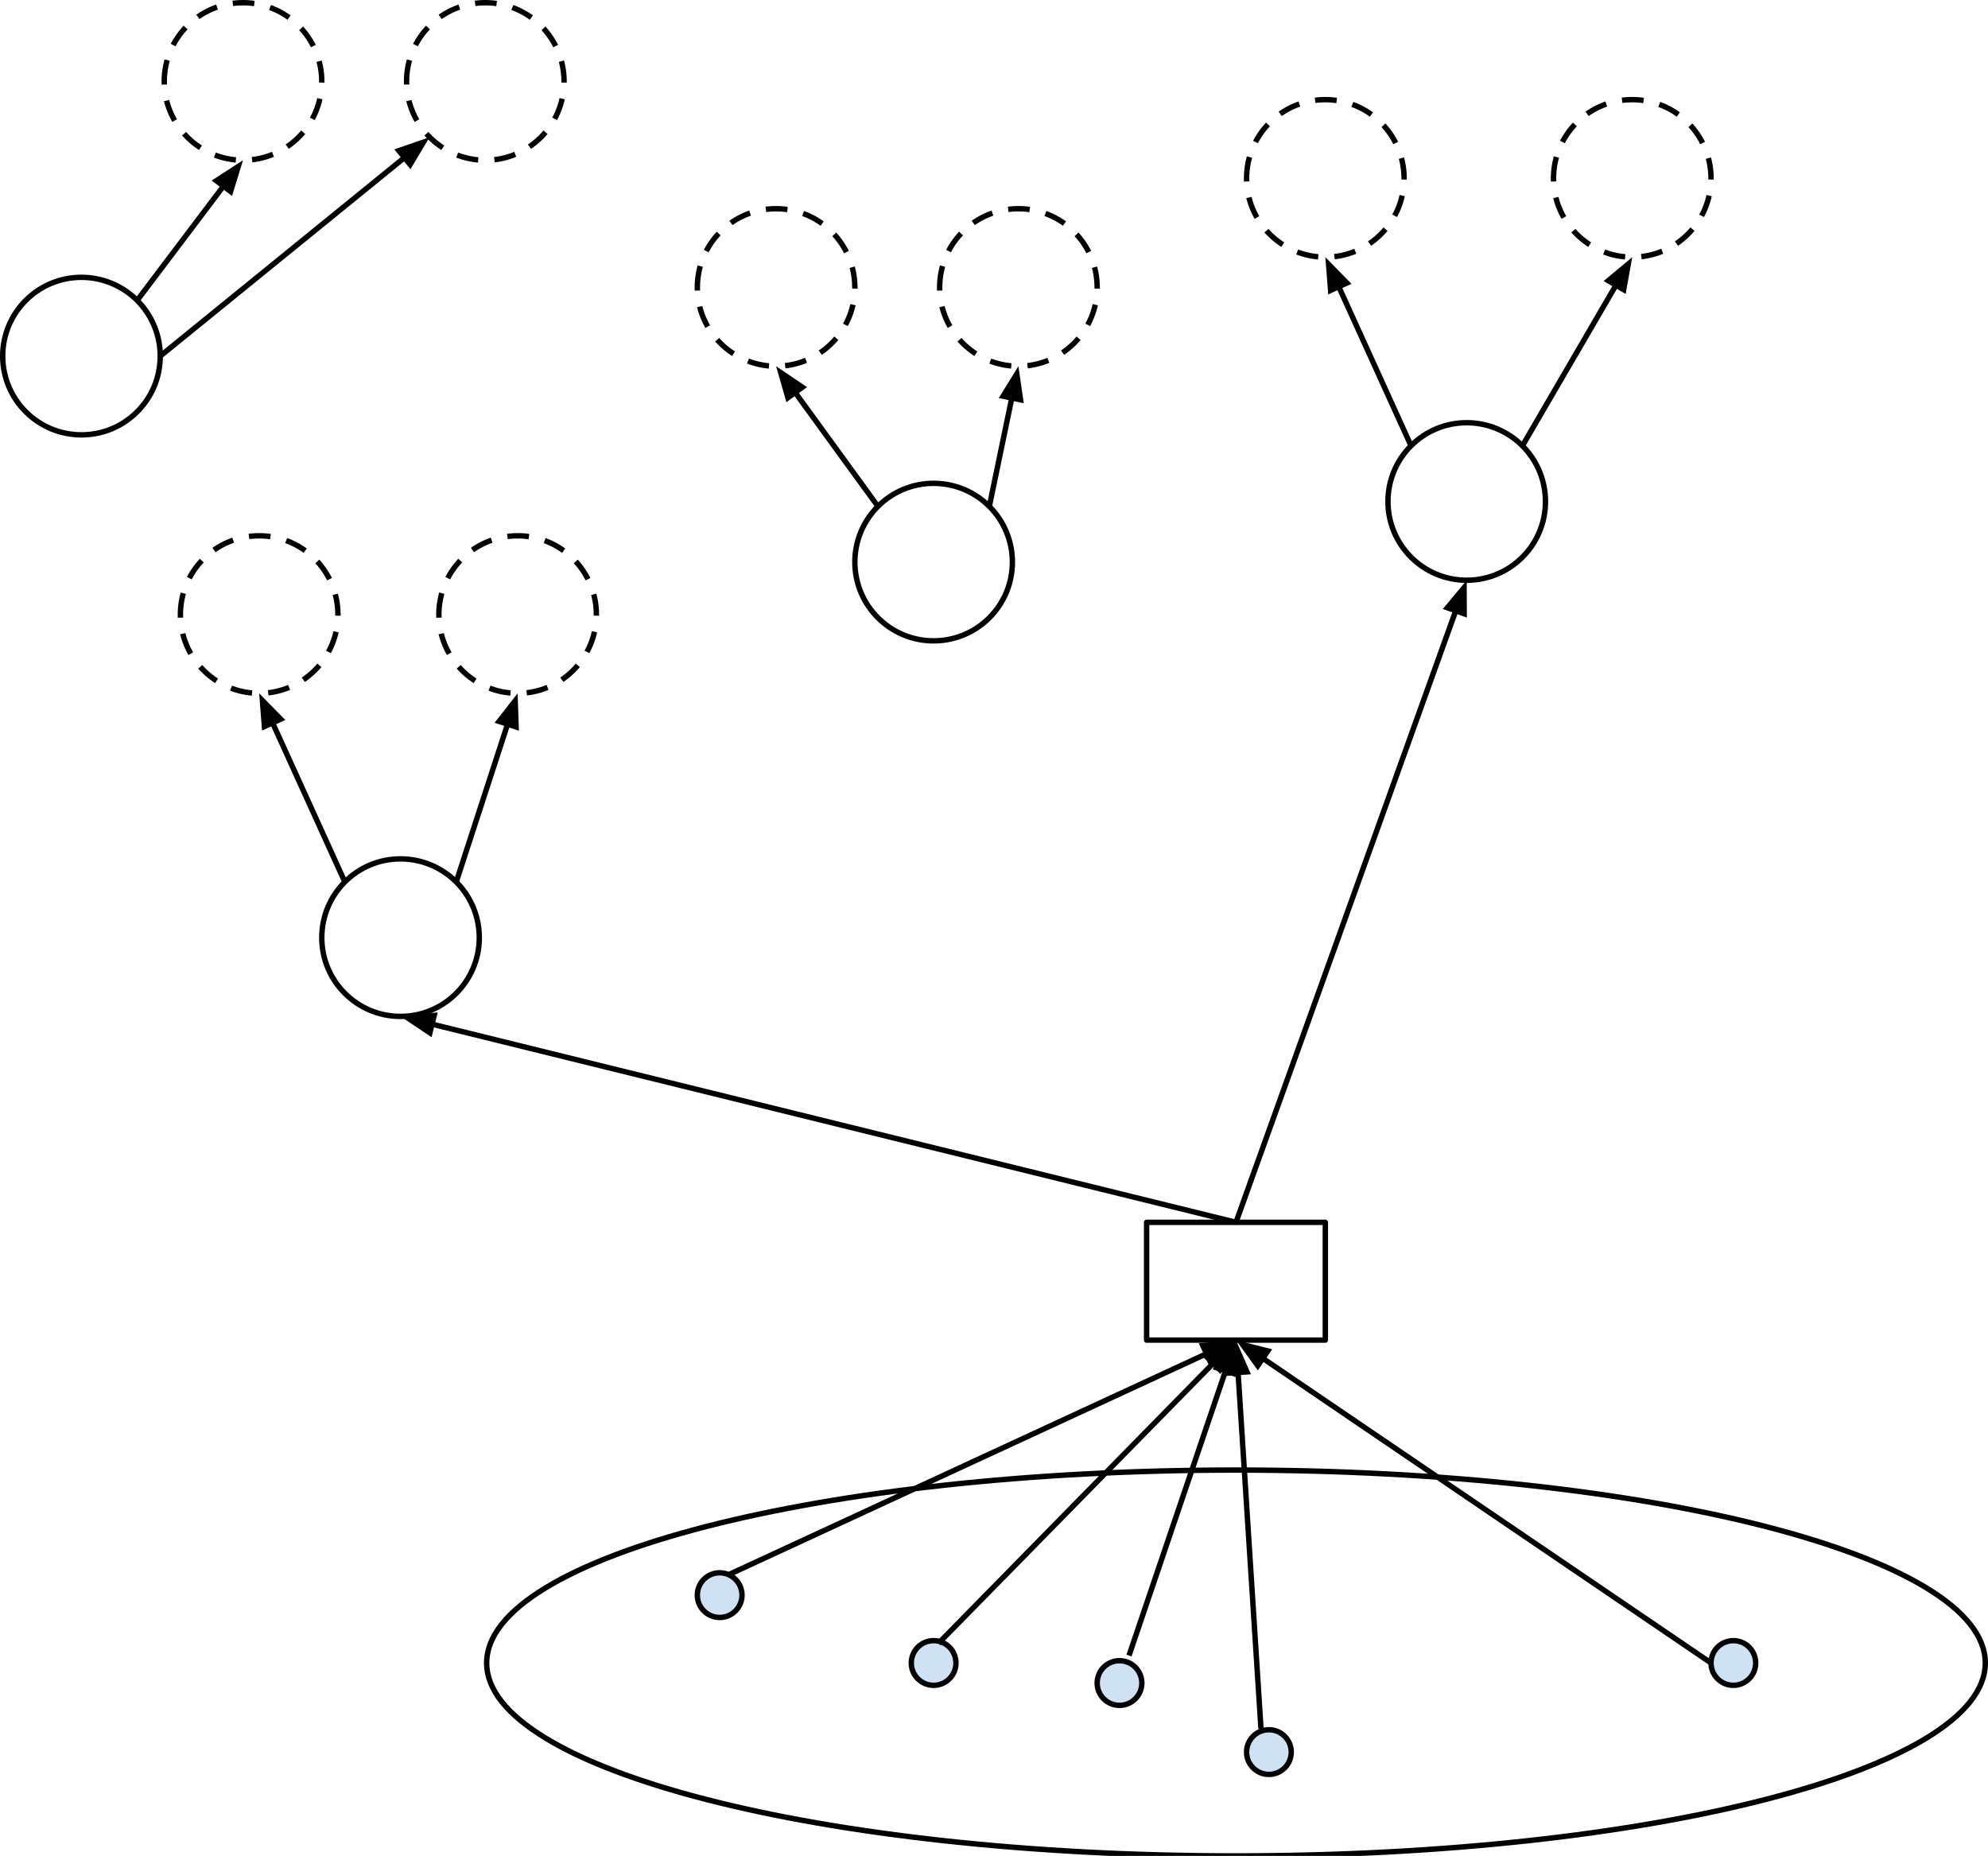 <?xml version="1.0" encoding="UTF-8" standalone="no"?>
<svg
   xmlns:dc="http://purl.org/dc/elements/1.1/"
   xmlns:cc="http://creativecommons.org/ns#"
   xmlns:rdf="http://www.w3.org/1999/02/22-rdf-syntax-ns#"
   xmlns:svg="http://www.w3.org/2000/svg"
   xmlns="http://www.w3.org/2000/svg"
   xmlns:sodipodi="http://sodipodi.sourceforge.net/DTD/sodipodi-0.dtd"
   xmlns:inkscape="http://www.inkscape.org/namespaces/inkscape"
   version="1.1"
   viewBox="0 0 735.754 686.867"
   stroke-miterlimit="10"
   id="svg4211"
   inkscape:version="0.48.3.1 r9886"
   width="100%"
   height="100%"
   sodipodi:docname="ReSTfulObjectStorage.svg"
   style="fill:none;stroke:none">
  <defs
     id="defs4328" />
  <sodipodi:namedview
     pagecolor="#ffffff"
     bordercolor="#666666"
     borderopacity="1"
     objecttolerance="10"
     gridtolerance="10"
     guidetolerance="10"
     inkscape:pageopacity="0"
     inkscape:pageshadow="2"
     inkscape:window-width="640"
     inkscape:window-height="480"
     id="namedview4326"
     showgrid="false"
     fit-margin-top="0"
     fit-margin-left="0"
     fit-margin-right="0"
     fit-margin-bottom="0"
     inkscape:zoom="0.32777778"
     inkscape:cx="317.12415"
     inkscape:cy="360"
     inkscape:window-x="49"
     inkscape:window-y="24"
     inkscape:window-maximized="0"
     inkscape:current-layer="svg4211" />
  <clipPath
     id="p.0">
    <path
       d="M 0,0 960,0 960,720 0,720 0,0 z"
       clip-rule="nonzero"
       id="path4214"
       inkscape:connector-curvature="0" />
  </clipPath>
  <g
     clip-path="url(#p.0)"
     id="g4216"
     transform="translate(-162.876,-33.133)">
    <path
       d="m 163.876,164.919 0,0 c 0,-16.099 13.051,-29.15 29.15,-29.15 l 0,0 c 7.731,0 15.145,3.071 20.612,8.538 5.467,5.467 8.538,12.881 8.538,20.612 l 0,0 c 0,16.099 -13.051,29.15 -29.15,29.15 l 0,0 c -16.099,0 -29.15,-13.051 -29.15,-29.15 z"
       id="path4218"
       inkscape:connector-curvature="0"
       style="stroke:#000000;stroke-width:2;stroke-linecap:butt;stroke-linejoin:round" />
    <path
       d="m 223.662,63.282 0,0 c 0,-16.099 13.051,-29.15 29.15,-29.15 l 0,0 c 7.731,0 15.145,3.071 20.612,8.538 5.467,5.467 8.538,12.881 8.538,20.612 l 0,0 c 0,16.099 -13.051,29.15 -29.15,29.15 l 0,0 c -16.099,0 -29.15,-13.051 -29.15,-29.15 z"
       id="path4220"
       inkscape:connector-curvature="0"
       style="stroke:#000000;stroke-width:2;stroke-linecap:butt;stroke-linejoin:round;stroke-dasharray:8, 6" />
    <path
       d="m 313.342,63.282 0,0 c 0,-16.099 13.051,-29.15 29.15,-29.15 l 0,0 c 7.731,0 15.145,3.071 20.612,8.538 5.467,5.467 8.538,12.881 8.538,20.612 l 0,0 c 0,16.099 -13.051,29.15 -29.15,29.15 l 0,0 c -16.099,0 -29.15,-13.051 -29.15,-29.15 z"
       id="path4222"
       inkscape:connector-curvature="0"
       style="stroke:#000000;stroke-width:2;stroke-linecap:butt;stroke-linejoin:round;stroke-dasharray:8, 6" />
    <path
       d="M 213.637,144.307 245.58,102.008"
       id="path4224"
       inkscape:connector-curvature="0"
       style="stroke:#000000;stroke-width:2;stroke-linecap:butt;stroke-linejoin:round" />
    <path
       d="m 248.216,103.999 2.833,-9.234 -8.106,5.252 z"
       id="path4226"
       inkscape:connector-curvature="0"
       style="fill:#000000;fill-rule:evenodd;stroke:#000000;stroke-width:2;stroke-linecap:butt" />
    <path
       d="M 222.175,164.919 312.567,91.462"
       id="path4228"
       inkscape:connector-curvature="0"
       style="stroke:#000000;stroke-width:2;stroke-linecap:butt;stroke-linejoin:round" />
    <path
       d="m 314.65,94.026 4.96,-8.288 -9.127,3.16 z"
       id="path4230"
       inkscape:connector-curvature="0"
       style="fill:#000000;fill-rule:evenodd;stroke:#000000;stroke-width:2;stroke-linecap:butt" />
    <path
       d="m 479.261,241.159 0,0 c 0,-16.099 13.051,-29.15 29.15,-29.15 l 0,0 c 7.731,0 15.145,3.071 20.612,8.538 5.467,5.467 8.538,12.881 8.538,20.612 l 0,0 c 0,16.099 -13.051,29.15 -29.15,29.15 l 0,0 c -16.099,0 -29.15,-13.051 -29.15,-29.15 z"
       id="path4232"
       inkscape:connector-curvature="0"
       style="stroke:#000000;stroke-width:2;stroke-linecap:butt;stroke-linejoin:round" />
    <path
       d="m 420.957,139.522 0,0 c 0,-16.099 13.051,-29.15 29.15,-29.15 l 0,0 c 7.731,0 15.145,3.071 20.612,8.538 5.467,5.467 8.538,12.881 8.538,20.612 l 0,0 c 0,16.099 -13.051,29.15 -29.15,29.15 l 0,0 c -16.099,0 -29.15,-13.051 -29.15,-29.15 z"
       id="path4234"
       inkscape:connector-curvature="0"
       style="stroke:#000000;stroke-width:2;stroke-linecap:butt;stroke-linejoin:round;stroke-dasharray:8, 6" />
    <path
       d="m 510.637,139.522 0,0 c 0,-16.099 13.051,-29.15 29.15,-29.15 l 0,0 c 7.731,0 15.145,3.071 20.612,8.538 5.467,5.467 8.538,12.881 8.538,20.612 l 0,0 c 0,16.099 -13.051,29.15 -29.15,29.15 l 0,0 c -16.099,0 -29.15,-13.051 -29.15,-29.15 z"
       id="path4236"
       inkscape:connector-curvature="0"
       style="stroke:#000000;stroke-width:2;stroke-linecap:butt;stroke-linejoin:round;stroke-dasharray:8, 6" />
    <path
       d="m 487.798,220.547 -30.638,-42.167"
       id="path4238"
       inkscape:connector-curvature="0"
       style="stroke:#000000;stroke-width:2;stroke-linecap:butt;stroke-linejoin:round" />
    <path
       d="m 459.833,176.438 -8.008,-5.401 2.663,9.284 z"
       id="path4240"
       inkscape:connector-curvature="0"
       style="fill:#000000;fill-rule:evenodd;stroke:#000000;stroke-width:2;stroke-linecap:butt" />
    <path
       d="m 529.022,220.547 8.326,-40.126"
       id="path4242"
       inkscape:connector-curvature="0"
       style="stroke:#000000;stroke-width:2;stroke-linecap:butt;stroke-linejoin:round" />
    <path
       d="m 540.583,181.092 -1.391,-9.558 -5.079,8.216 z"
       id="path4244"
       inkscape:connector-curvature="0"
       style="fill:#000000;fill-rule:evenodd;stroke:#000000;stroke-width:2;stroke-linecap:butt" />
    <path
       d="m 676.556,218.727 0,0 c 0,-16.099 13.051,-29.15 29.15,-29.15 l 0,0 c 7.731,0 15.145,3.071 20.612,8.538 5.467,5.467 8.538,12.881 8.538,20.612 l 0,0 c 0,16.099 -13.051,29.15 -29.15,29.15 l 0,0 c -16.099,0 -29.15,-13.051 -29.15,-29.15 z"
       id="path4246"
       inkscape:connector-curvature="0"
       style="stroke:#000000;stroke-width:2;stroke-linecap:butt;stroke-linejoin:round" />
    <path
       d="m 624.231,99.154 0,0 c 0,-16.099 13.051,-29.15 29.15,-29.15 l 0,0 c 7.731,0 15.145,3.071 20.612,8.538 5.467,5.467 8.538,12.881 8.538,20.612 l 0,0 c 0,16.099 -13.051,29.15 -29.15,29.15 l 0,0 c -16.099,0 -29.15,-13.051 -29.15,-29.15 z"
       id="path4248"
       inkscape:connector-curvature="0"
       style="stroke:#000000;stroke-width:2;stroke-linecap:butt;stroke-linejoin:round;stroke-dasharray:8, 6" />
    <path
       d="m 737.825,99.154 0,0 c 0,-16.099 13.051,-29.15 29.15,-29.15 l 0,0 c 7.731,0 15.145,3.071 20.612,8.538 5.467,5.467 8.538,12.881 8.538,20.612 l 0,0 c 0,16.099 -13.051,29.15 -29.15,29.15 l 0,0 c -16.099,0 -29.15,-13.051 -29.15,-29.15 z"
       id="path4250"
       inkscape:connector-curvature="0"
       style="stroke:#000000;stroke-width:2;stroke-linecap:butt;stroke-linejoin:round;stroke-dasharray:8, 6" />
    <path
       d="m 685.093,198.115 -26.75,-58.886"
       id="path4252"
       inkscape:connector-curvature="0"
       style="stroke:#000000;stroke-width:2;stroke-linecap:butt;stroke-linejoin:round" />
    <path
       d="m 661.351,137.863 -6.762,-6.897 0.746,9.63 z"
       id="path4254"
       inkscape:connector-curvature="0"
       style="fill:#000000;fill-rule:evenodd;stroke:#000000;stroke-width:2;stroke-linecap:butt" />
    <path
       d="m 726.317,198.115 34.618,-59.442"
       id="path4256"
       inkscape:connector-curvature="0"
       style="stroke:#000000;stroke-width:2;stroke-linecap:butt;stroke-linejoin:round" />
    <path
       d="m 763.79,140.336 1.713,-9.506 -7.422,6.181 z"
       id="path4258"
       inkscape:connector-curvature="0"
       style="fill:#000000;fill-rule:evenodd;stroke:#000000;stroke-width:2;stroke-linecap:butt" />
    <path
       d="m 281.966,380.15 0,0 c 0,-16.099 13.051,-29.15 29.15,-29.15 l 0,0 c 7.731,0 15.145,3.071 20.612,8.538 5.467,5.467 8.538,12.881 8.538,20.612 l 0,0 c 0,16.099 -13.051,29.15 -29.15,29.15 l 0,0 c -16.099,0 -29.15,-13.051 -29.15,-29.15 z"
       id="path4260"
       inkscape:connector-curvature="0"
       style="stroke:#000000;stroke-width:2;stroke-linecap:butt;stroke-linejoin:round" />
    <path
       d="m 229.641,260.577 0,0 c 0,-16.099 13.051,-29.15 29.15,-29.15 l 0,0 c 7.731,0 15.145,3.071 20.612,8.538 5.467,5.467 8.538,12.881 8.538,20.612 l 0,0 c 0,16.099 -13.051,29.15 -29.15,29.15 l 0,0 c -16.099,0 -29.15,-13.051 -29.15,-29.15 z"
       id="path4262"
       inkscape:connector-curvature="0"
       style="stroke:#000000;stroke-width:2;stroke-linecap:butt;stroke-linejoin:round;stroke-dasharray:8, 6" />
    <path
       d="m 325.299,260.577 0,0 c 0,-16.099 13.051,-29.15 29.15,-29.15 l 0,0 c 7.731,0 15.145,3.071 20.612,8.538 5.467,5.467 8.538,12.881 8.538,20.612 l 0,0 c 0,16.099 -13.051,29.15 -29.15,29.15 l 0,0 c -16.099,0 -29.15,-13.051 -29.15,-29.15 z"
       id="path4264"
       inkscape:connector-curvature="0"
       style="stroke:#000000;stroke-width:2;stroke-linecap:butt;stroke-linejoin:round;stroke-dasharray:8, 6" />
    <path
       d="M 290.503,359.538 263.754,300.653"
       id="path4266"
       inkscape:connector-curvature="0"
       style="stroke:#000000;stroke-width:2;stroke-linecap:butt;stroke-linejoin:round" />
    <path
       d="m 266.761,299.286 -6.762,-6.897 0.746,9.63 z"
       id="path4268"
       inkscape:connector-curvature="0"
       style="fill:#000000;fill-rule:evenodd;stroke:#000000;stroke-width:2;stroke-linecap:butt" />
    <path
       d="m 331.727,359.538 19.008,-58.4"
       id="path4270"
       inkscape:connector-curvature="0"
       style="stroke:#000000;stroke-width:2;stroke-linecap:butt;stroke-linejoin:round" />
    <path
       d="m 353.876,302.16 -0.332,-9.653 -5.95,7.608 z"
       id="path4272"
       inkscape:connector-curvature="0"
       style="fill:#000000;fill-rule:evenodd;stroke:#000000;stroke-width:2;stroke-linecap:butt" />
    <path
       d="m 587.236,485.509 66.142,0 0,43.591 -66.142,0 z"
       id="path4274"
       inkscape:connector-curvature="0"
       style="stroke:#000000;stroke-width:2;stroke-linecap:butt;stroke-linejoin:round" />
    <path
       d="m 342.984,648.598 0,0 c 0,-39.434 124.162,-71.402 277.323,-71.402 l 0,0 c 153.161,0 277.323,31.968 277.323,71.402 l 0,0 C 897.629,688.032 773.468,720 620.307,720 l 0,0 C 467.145,720 342.984,688.032 342.984,648.598 z"
       id="path4276"
       inkscape:connector-curvature="0"
       style="stroke:#000000;stroke-width:2;stroke-linecap:butt;stroke-linejoin:round" />
    <path
       d="m 420.957,623.483 0,0 c 0,-4.566 3.702,-8.268 8.268,-8.268 l 0,0 c 2.193,0 4.296,0.871 5.846,2.422 1.551,1.55 2.422,3.653 2.422,5.846 l 0,0 c 0,4.566 -3.702,8.268 -8.268,8.268 l 0,0 c -4.566,0 -8.268,-3.702 -8.268,-8.268 z"
       id="path4278"
       inkscape:connector-curvature="0"
       style="fill:#cfe2f3;fill-rule:nonzero" />
    <path
       d="m 420.957,623.483 0,0 c 0,-4.566 3.702,-8.268 8.268,-8.268 l 0,0 c 2.193,0 4.296,0.871 5.846,2.422 1.551,1.55 2.422,3.653 2.422,5.846 l 0,0 c 0,4.566 -3.702,8.268 -8.268,8.268 l 0,0 c -4.566,0 -8.268,-3.702 -8.268,-8.268 z"
       id="path4280"
       inkscape:connector-curvature="0"
       style="stroke:#000000;stroke-width:2;stroke-linecap:butt;stroke-linejoin:round" />
    <path
       d="m 568.936,656.018 0,0 c 0,-4.566 3.702,-8.268 8.268,-8.268 l 0,0 c 2.193,0 4.296,0.871 5.846,2.422 1.55,1.55 2.422,3.653 2.422,5.846 l 0,0 c 0,4.566 -3.702,8.268 -8.268,8.268 l 0,0 c -4.566,0 -8.268,-3.702 -8.268,-8.268 z"
       id="path4282"
       inkscape:connector-curvature="0"
       style="fill:#cfe2f3;fill-rule:nonzero" />
    <path
       d="m 568.936,656.018 0,0 c 0,-4.566 3.702,-8.268 8.268,-8.268 l 0,0 c 2.193,0 4.296,0.871 5.846,2.422 1.55,1.55 2.422,3.653 2.422,5.846 l 0,0 c 0,4.566 -3.702,8.268 -8.268,8.268 l 0,0 c -4.566,0 -8.268,-3.702 -8.268,-8.268 z"
       id="path4284"
       inkscape:connector-curvature="0"
       style="stroke:#000000;stroke-width:2;stroke-linecap:butt;stroke-linejoin:round" />
    <path
       d="m 500.143,648.598 0,0 c 0,-4.566 3.702,-8.268 8.268,-8.268 l 0,0 c 2.193,0 4.296,0.871 5.846,2.422 1.55,1.55 2.422,3.653 2.422,5.846 l 0,0 c 0,4.566 -3.702,8.268 -8.268,8.268 l 0,0 c -4.566,0 -8.268,-3.702 -8.268,-8.268 z"
       id="path4286"
       inkscape:connector-curvature="0"
       style="fill:#cfe2f3;fill-rule:nonzero" />
    <path
       d="m 500.143,648.598 0,0 c 0,-4.566 3.702,-8.268 8.268,-8.268 l 0,0 c 2.193,0 4.296,0.871 5.846,2.422 1.55,1.55 2.422,3.653 2.422,5.846 l 0,0 c 0,4.566 -3.702,8.268 -8.268,8.268 l 0,0 c -4.566,0 -8.268,-3.702 -8.268,-8.268 z"
       id="path4288"
       inkscape:connector-curvature="0"
       style="stroke:#000000;stroke-width:2;stroke-linecap:butt;stroke-linejoin:round" />
    <path
       d="m 624.231,681.57 0,0 c 0,-4.566 3.702,-8.268 8.268,-8.268 l 0,0 c 2.193,0 4.296,0.871 5.846,2.422 1.55,1.55 2.422,3.653 2.422,5.846 l 0,0 c 0,4.566 -3.702,8.268 -8.268,8.268 l 0,0 c -4.566,0 -8.268,-3.702 -8.268,-8.268 z"
       id="path4290"
       inkscape:connector-curvature="0"
       style="fill:#cfe2f3;fill-rule:nonzero" />
    <path
       d="m 624.231,681.57 0,0 c 0,-4.566 3.702,-8.268 8.268,-8.268 l 0,0 c 2.193,0 4.296,0.871 5.846,2.422 1.55,1.55 2.422,3.653 2.422,5.846 l 0,0 c 0,4.566 -3.702,8.268 -8.268,8.268 l 0,0 c -4.566,0 -8.268,-3.702 -8.268,-8.268 z"
       id="path4292"
       inkscape:connector-curvature="0"
       style="stroke:#000000;stroke-width:2;stroke-linecap:butt;stroke-linejoin:round" />
    <path
       d="m 796.124,648.598 0,0 c 0,-4.566 3.702,-8.268 8.268,-8.268 l 0,0 c 2.193,0 4.296,0.871 5.846,2.422 1.55,1.55 2.422,3.653 2.422,5.846 l 0,0 c 0,4.566 -3.702,8.268 -8.268,8.268 l 0,0 c -4.566,0 -8.268,-3.702 -8.268,-8.268 z"
       id="path4294"
       inkscape:connector-curvature="0"
       style="fill:#cfe2f3;fill-rule:nonzero" />
    <path
       d="m 796.124,648.598 0,0 c 0,-4.566 3.702,-8.268 8.268,-8.268 l 0,0 c 2.193,0 4.296,0.871 5.846,2.422 1.55,1.55 2.422,3.653 2.422,5.846 l 0,0 c 0,4.566 -3.702,8.268 -8.268,8.268 l 0,0 c -4.566,0 -8.268,-3.702 -8.268,-8.268 z"
       id="path4296"
       inkscape:connector-curvature="0"
       style="stroke:#000000;stroke-width:2;stroke-linecap:butt;stroke-linejoin:round" />
    <path
       d="M 432.37,615.997 609.415,534.136"
       id="path4298"
       inkscape:connector-curvature="0"
       style="stroke:#000000;stroke-width:2;stroke-linecap:butt;stroke-linejoin:round" />
    <path
       d="m 610.801,537.134 6.852,-6.808 -9.625,0.811 z"
       id="path4300"
       inkscape:connector-curvature="0"
       style="fill:#000000;fill-rule:evenodd;stroke:#000000;stroke-width:2;stroke-linecap:butt" />
    <path
       d="M 510.165,641.352 611.902,537.665"
       id="path4302"
       inkscape:connector-curvature="0"
       style="stroke:#000000;stroke-width:2;stroke-linecap:butt;stroke-linejoin:round" />
    <path
       d="m 614.26,539.979 3.999,-8.792 -8.715,4.165 z"
       id="path4304"
       inkscape:connector-curvature="0"
       style="fill:#000000;fill-rule:evenodd;stroke:#000000;stroke-width:2;stroke-linecap:butt" />
    <path
       d="m 580.716,645.856 35.737,-105.391"
       id="path4306"
       inkscape:connector-curvature="0"
       style="stroke:#000000;stroke-width:2;stroke-linecap:butt;stroke-linejoin:round" />
    <path
       d="m 619.582,541.525 -0.214,-9.656 -6.043,7.535 z"
       id="path4308"
       inkscape:connector-curvature="0"
       style="fill:#000000;fill-rule:evenodd;stroke:#000000;stroke-width:2;stroke-linecap:butt" />
    <path
       d="m 629.566,673.005 -8.489,-131.93"
       id="path4310"
       inkscape:connector-curvature="0"
       style="stroke:#000000;stroke-width:2;stroke-linecap:butt;stroke-linejoin:round" />
    <path
       d="m 624.374,540.863 -3.879,-8.845 -2.714,9.27 z"
       id="path4312"
       inkscape:connector-curvature="0"
       style="fill:#000000;fill-rule:evenodd;stroke:#000000;stroke-width:2;stroke-linecap:butt" />
    <path
       d="M 796.124,648.598 630.231,535.845"
       id="path4314"
       inkscape:connector-curvature="0"
       style="stroke:#000000;stroke-width:2;stroke-linecap:butt;stroke-linejoin:round" />
    <path
       d="m 632.088,533.113 -9.363,-2.37 5.649,7.834 z"
       id="path4316"
       inkscape:connector-curvature="0"
       style="fill:#000000;fill-rule:evenodd;stroke:#000000;stroke-width:2;stroke-linecap:butt" />
    <path
       d="M 620.307,485.509 322.767,412.172"
       id="path4318"
       inkscape:connector-curvature="0"
       style="stroke:#000000;stroke-width:2;stroke-linecap:butt;stroke-linejoin:round" />
    <path
       d="m 323.557,408.964 -9.603,1.035 8.022,5.38 z"
       id="path4320"
       inkscape:connector-curvature="0"
       style="fill:#000000;fill-rule:evenodd;stroke:#000000;stroke-width:2;stroke-linecap:butt" />
    <path
       d="M 620.307,485.509 701.647,259.169"
       id="path4322"
       inkscape:connector-curvature="0"
       style="stroke:#000000;stroke-width:2;stroke-linecap:butt;stroke-linejoin:round" />
    <path
       d="m 704.756,260.287 -0.039,-9.659 -6.178,7.424 z"
       id="path4324"
       inkscape:connector-curvature="0"
       style="fill:#000000;fill-rule:evenodd;stroke:#000000;stroke-width:2;stroke-linecap:butt" />
  </g>
</svg>

